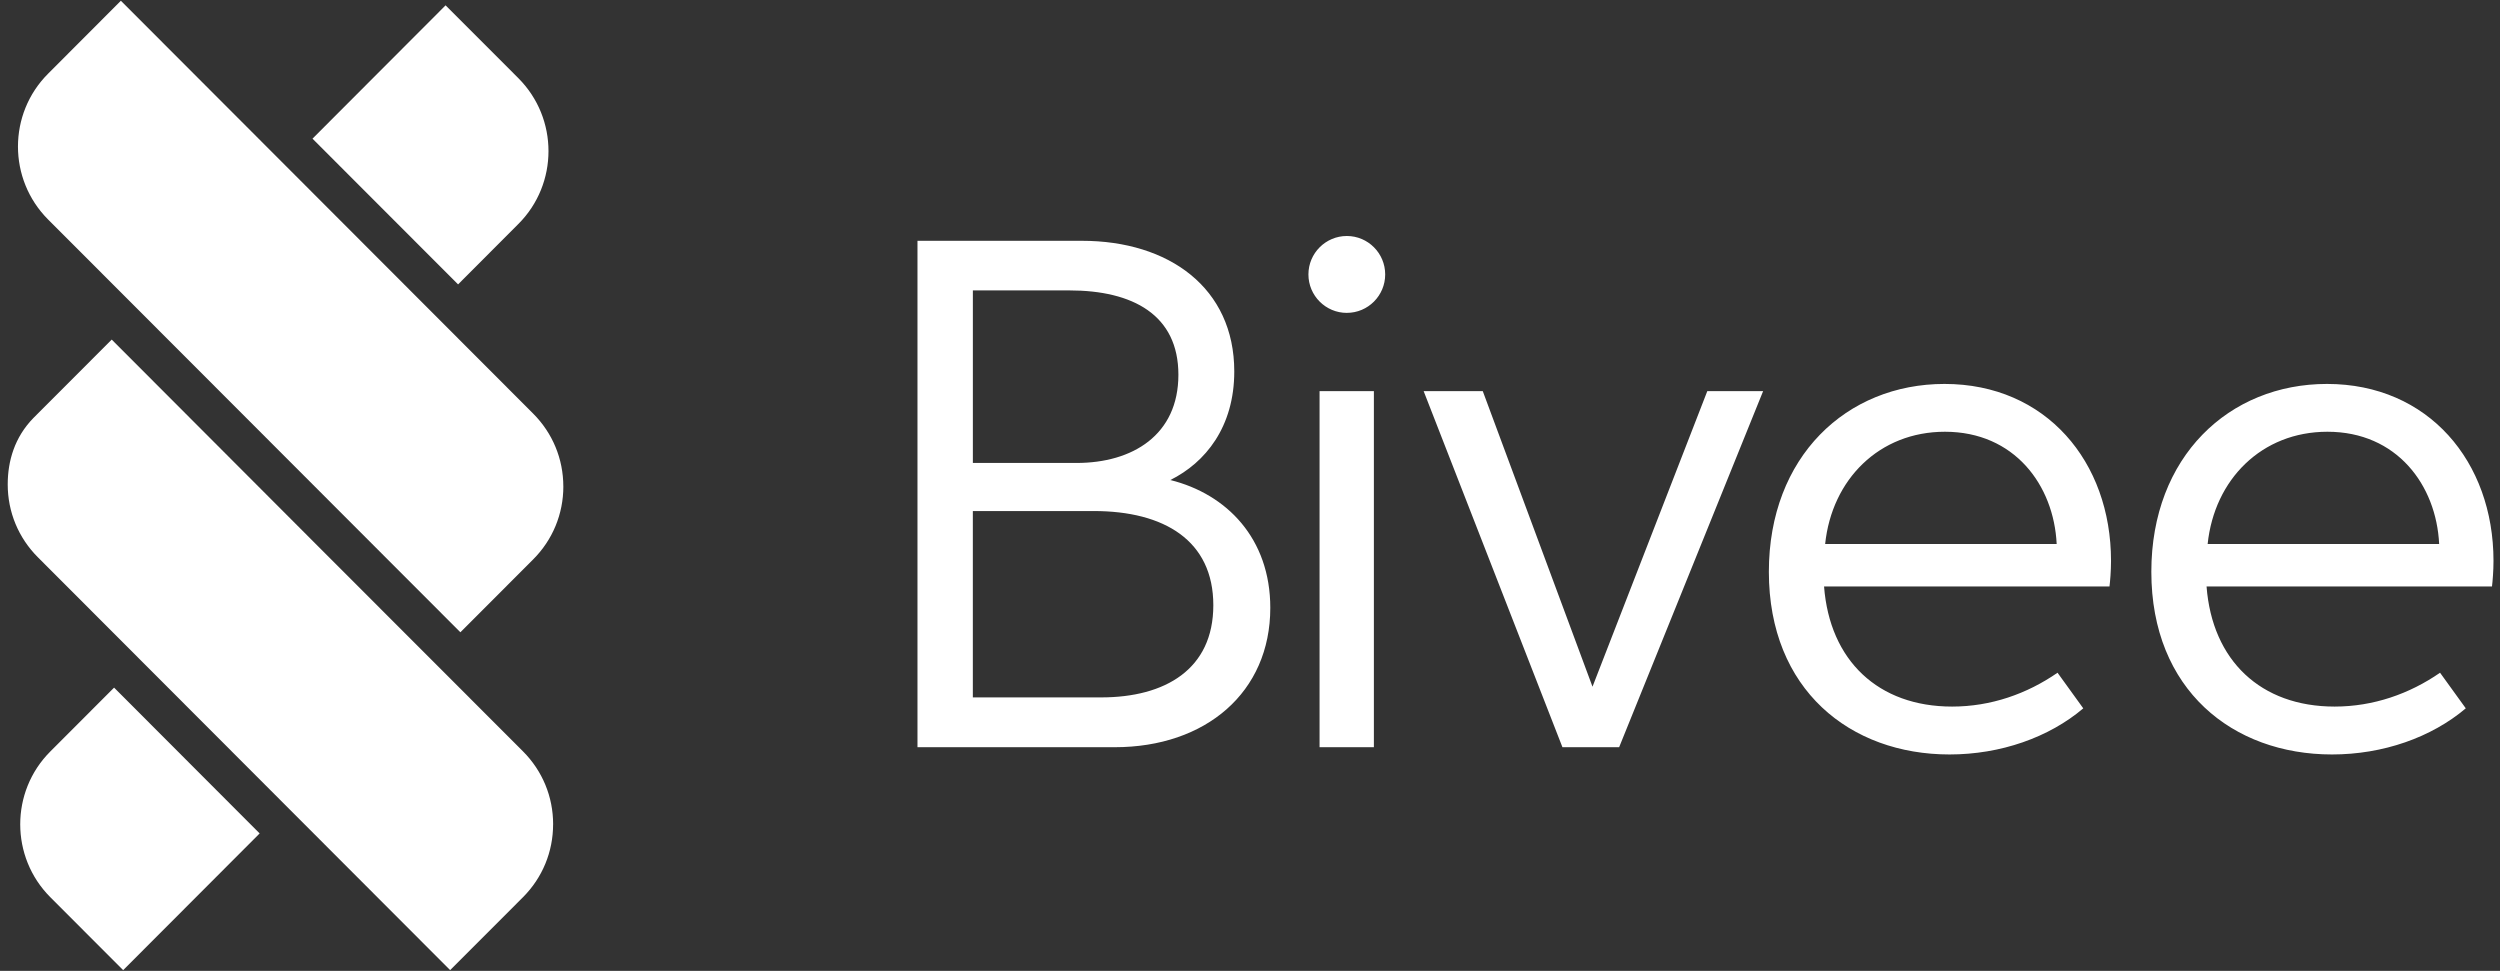 <svg width="103" height="40" viewBox="0 0 103 40" xmlns="http://www.w3.org/2000/svg"><rect x="0" y="0" width="103" height="40" fill="#333333" stroke="none"/><title>logo-bivee-reverse-bw</title><g fill="#FFF" fill-rule="evenodd"><path d="M37.8 9.92v20.865h8.126c3.75 0 6.41-2.26 6.41-5.742 0-2.862-1.8-4.69-4.118-5.266 1.447-.72 2.634-2.187 2.634-4.473 0-3.448-2.697-5.383-6.275-5.383H37.8zm7.263 11.135c2.903 0 4.926 1.216 4.926 3.88 0 2.637-1.98 3.798-4.622 3.798h-5.286v-7.678h4.98zm-1.007-9.09c2.616 0 4.494 1.008 4.494 3.474 0 2.483-1.887 3.635-4.198 3.635h-4.27v-7.11h3.974zM55.49 12.89c.872 0 1.58-.71 1.58-1.583s-.708-1.584-1.58-1.584c-.873 0-1.583.71-1.583 1.584 0 .874.71 1.584 1.583 1.584zm-1.124 17.895h2.238v-14.67h-2.238v14.67zM61.09 16.114h-2.436l5.718 14.67h2.337l5.932-14.67h-2.3l-4.73 12.178M85.83 29.183l-1.06-1.467c-1.26.873-2.75 1.395-4.343 1.395-3.047 0-5.043-1.898-5.276-4.95h11.76c.026-.206.063-.63.063-1.053 0-4.086-2.68-7.29-6.86-7.29-4.037 0-7.237 2.997-7.237 7.74 0 4.86 3.353 7.526 7.444 7.526 2.104 0 4.1-.703 5.51-1.9zm-10.634-6.77c.278-2.663 2.23-4.625 4.935-4.625 2.86 0 4.487 2.196 4.604 4.626h-9.538zM101.59 29.183l-1.06-1.467c-1.26.873-2.752 1.395-4.344 1.395-3.047 0-5.043-1.898-5.276-4.95h11.76c.025-.206.062-.63.062-1.053 0-4.086-2.68-7.29-6.86-7.29-4.037 0-7.237 2.997-7.237 7.74 0 4.86 3.353 7.526 7.444 7.526 2.103 0 4.098-.703 5.51-1.9zm-10.635-6.77c.278-2.663 2.23-4.625 4.935-4.625 2.86 0 4.486 2.196 4.603 4.626h-9.538z"/><g><path d="M21.357 9.227l-2.484 2.49-5.998-6.004L18.358.22l3 3.002c1.653 1.657 1.653 4.35 0 6.005M22.788 33.96c0 1.136-.44 2.203-1.242 3.006l-3 3.003c-16.663-16.687-.34-.336-16.986-17.01-.802-.802-1.242-1.868-1.242-3 0-.97.286-1.944 1.053-2.732l3.232-3.236c16.73 16.754.292.3 16.944 16.965.802.803 1.242 1.87 1.242 3.003M10.698 34.337L5.074 39.97l-3-3.004C.42 35.31.42 32.614 2.072 30.962L4.7 28.33l5.998 6.008zM23.21 20.04c0 1.14-.442 2.204-1.244 3.008l-2.998 3.002C2.265 9.326 18.57 25.656 1.98 9.042.327 7.385.327 4.69 1.98 3.037l3-3.006C5.3.35 21.7 16.77 21.966 17.04c.802.803 1.243 1.87 1.243 3.003"/></g></g></svg>